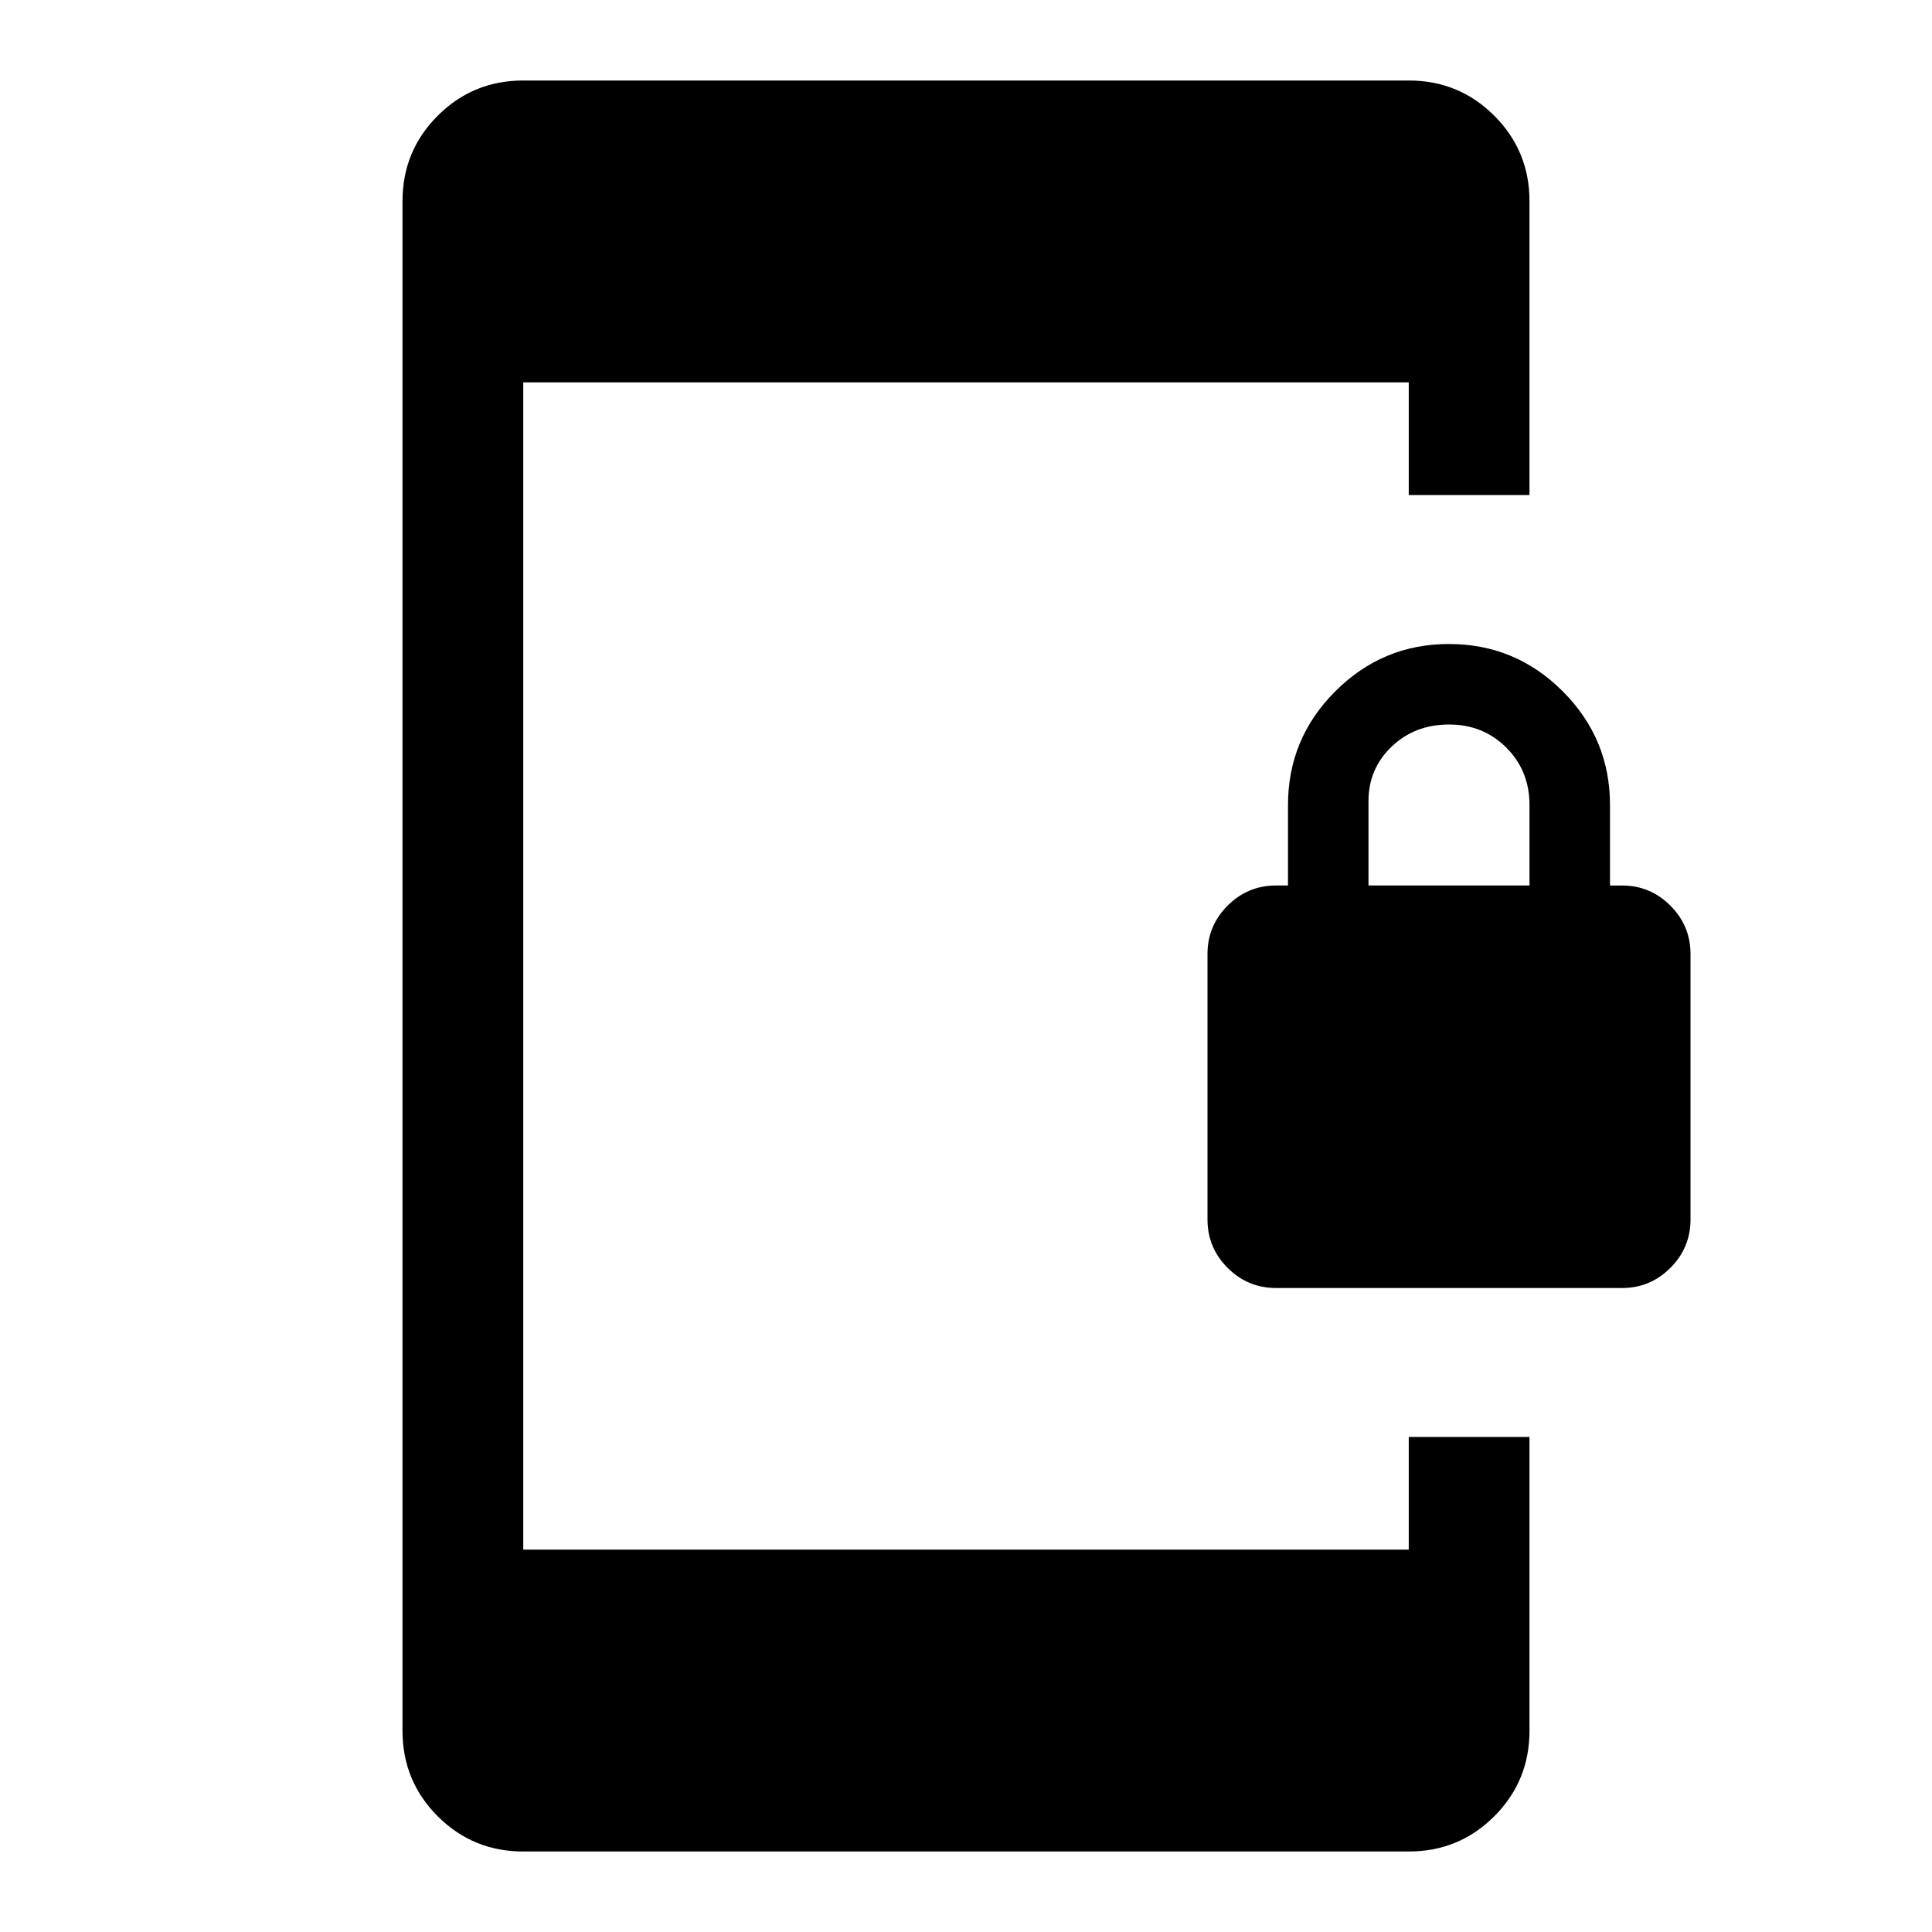 <svg xmlns="http://www.w3.org/2000/svg" width="48" height="48"><path d="M31.7 32q-.7 0-1.2-.5t-.5-1.2v-6.6q0-.7.5-1.2t1.2-.5h.3v-2q0-1.65 1.175-2.825Q34.35 16 36 16q1.65 0 2.825 1.175Q40 18.35 40 20v2h.3q.7 0 1.2.5t.5 1.2v6.6q0 .7-.5 1.2t-1.2.5zM34 22h4v-2q0-.85-.575-1.425Q36.85 18 36 18q-.85 0-1.425.55Q34 19.1 34 19.9zM13 46q-1.25 0-2.125-.875T10 43V5q0-1.25.875-2.125T13 2h22q1.25 0 2.125.875T38 5v7.3h-3V9.5H13v29h22v-2.8h3V43q0 1.25-.875 2.125T35 46z"/></svg>